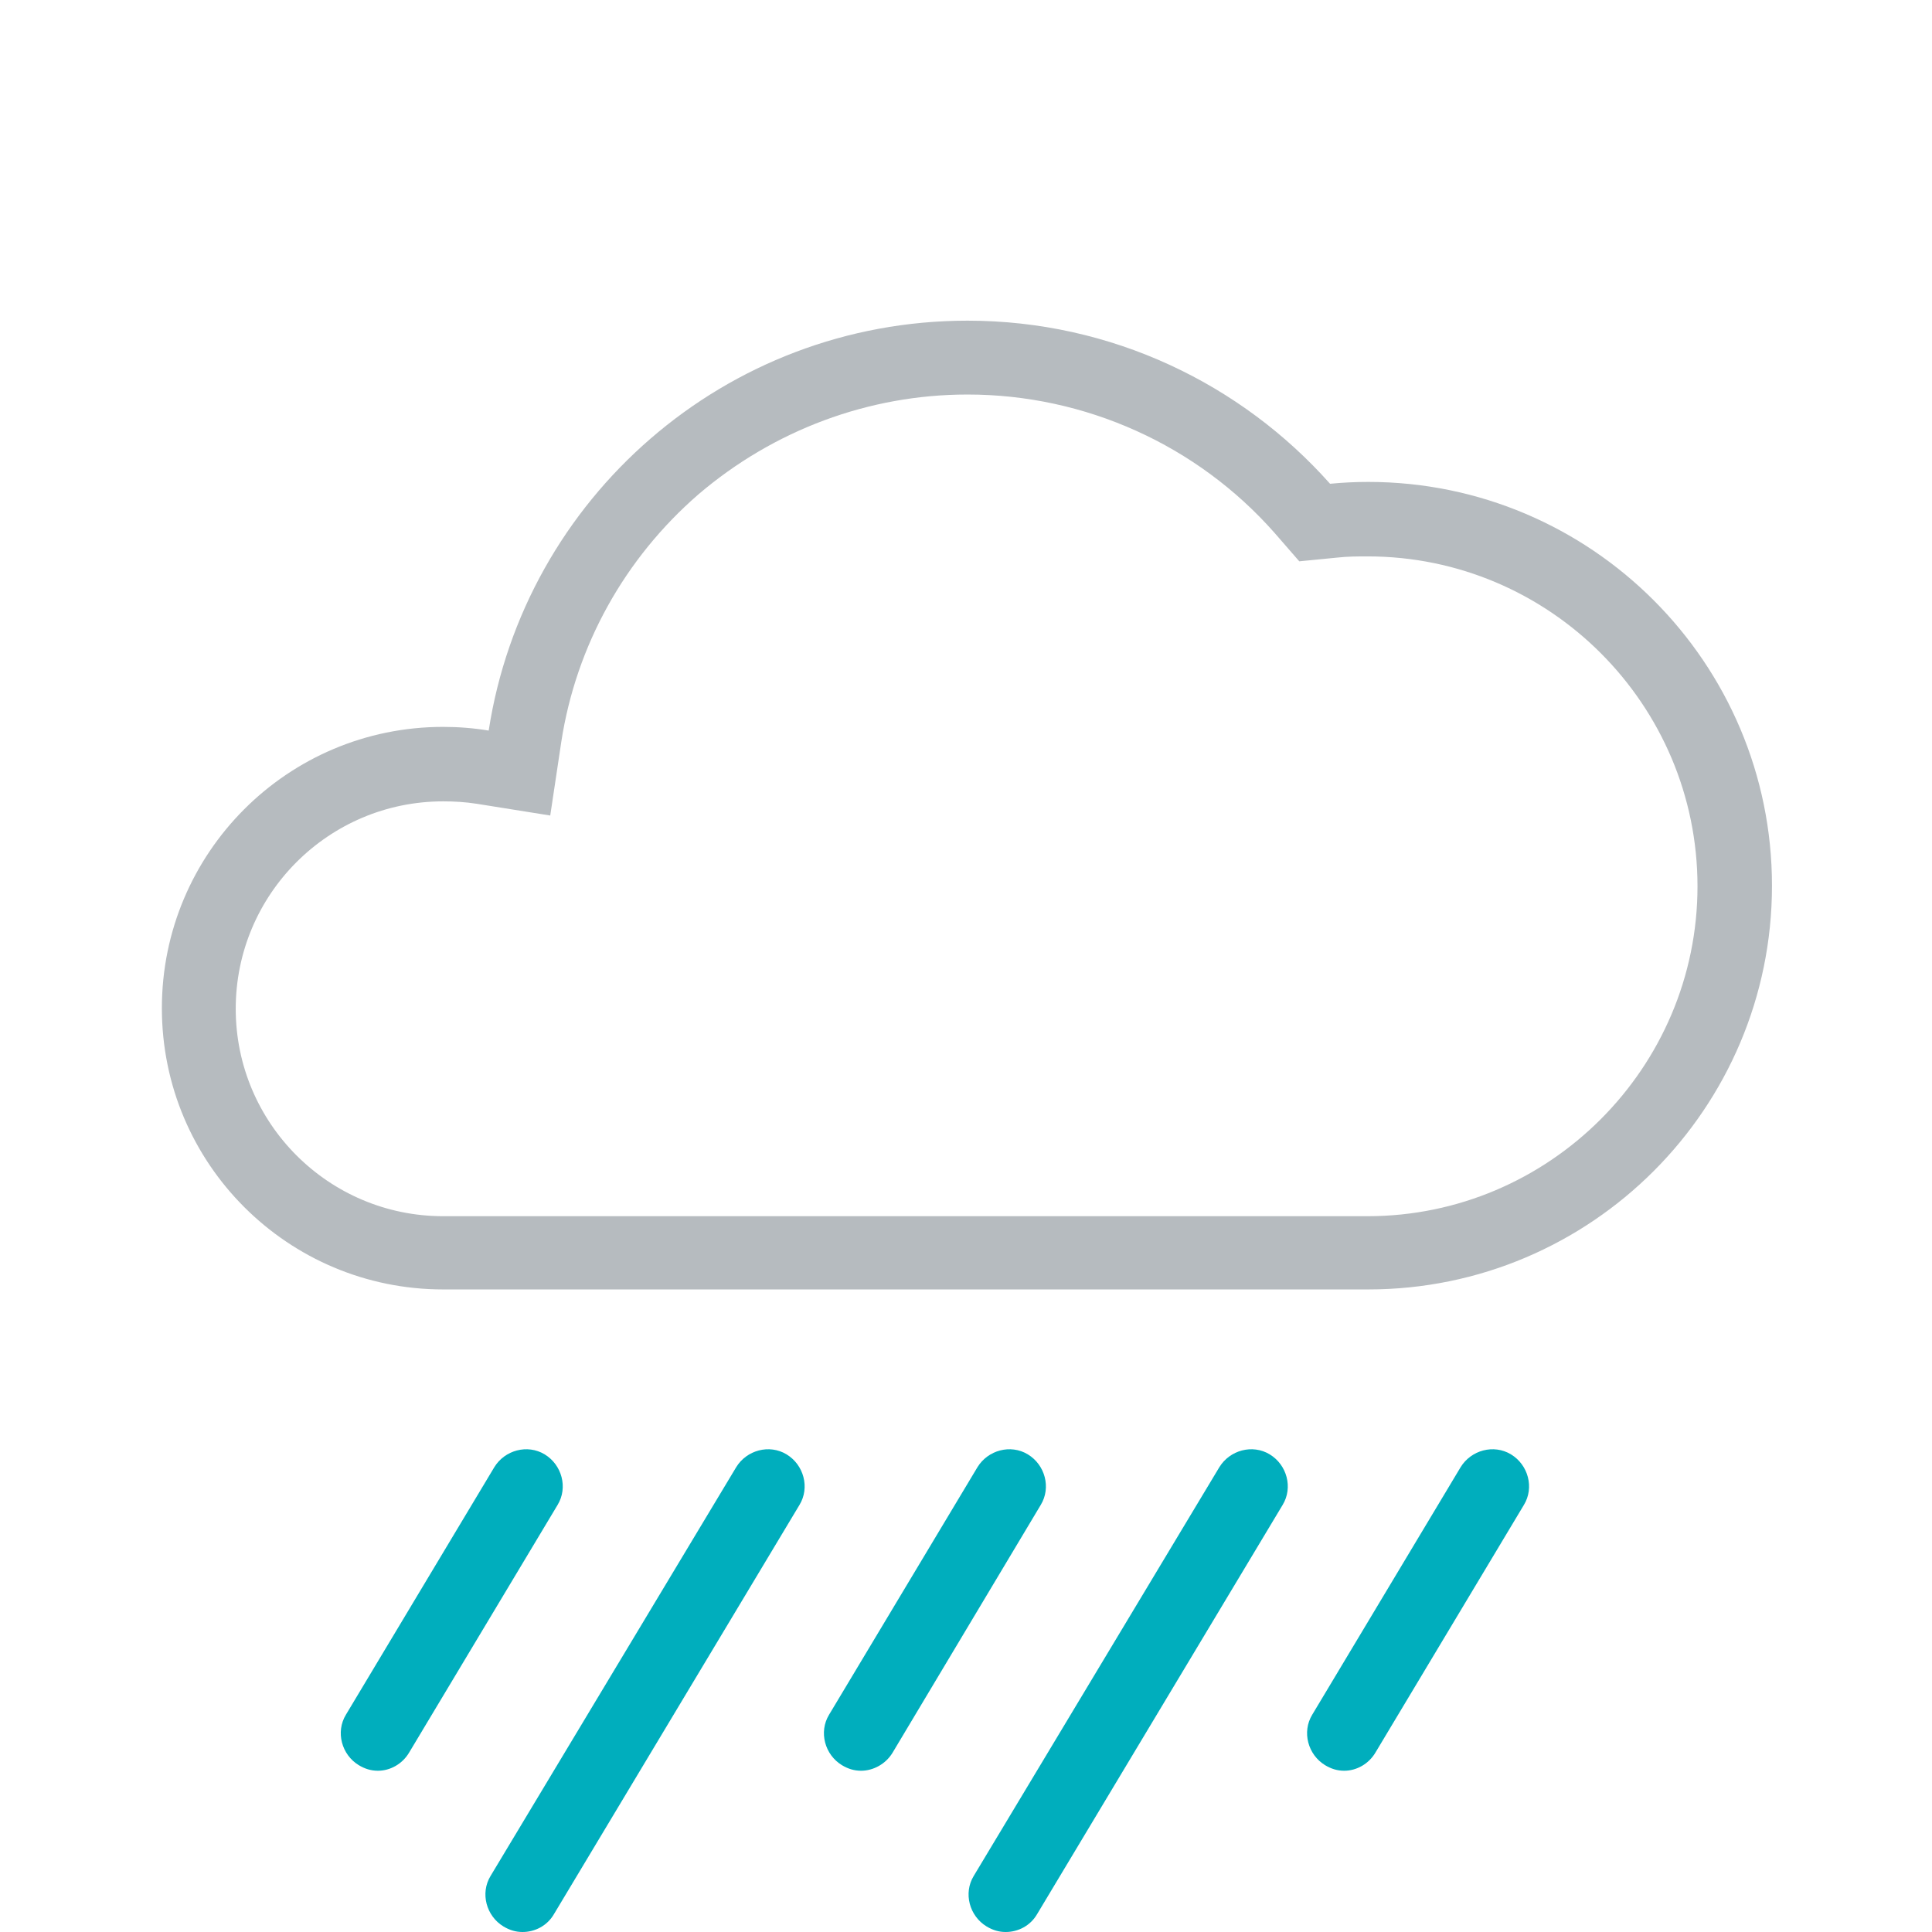 <?xml version="1.0" encoding="utf-8"?>
<!-- Generator: Adobe Illustrator 20.1.0, SVG Export Plug-In . SVG Version: 6.00 Build 0)  -->
<svg version="1.1" id="Icons" xmlns="http://www.w3.org/2000/svg" xmlns:xlink="http://www.w3.org/1999/xlink" x="0px" y="0px"
	 viewBox="0 0 313.9 313.9" style="enable-background:new 0 0 313.9 313.9;" xml:space="preserve">
<style type="text/css">
	.st0{fill:#B6BBBF;}
	.st1{fill:#00AEBD;}
</style>
<g>
	<g>
		<g>
			<path class="st0" d="M157.2,64.1c19.1,0,37.3,8.2,49.9,22.5l4,4.6l6.1-0.6c1.8-0.2,3.4-0.2,5-0.2c29.6,0,53.6,24.1,53.6,53.6
				s-24.1,53.6-53.6,53.6H72c-18.6,0-33.7-15.1-33.7-33.7s15.1-33.7,33.7-33.7c1.8,0,3.6,0.1,5.5,0.4l11.9,1.9l1.8-12
				c2.4-15.6,10.3-29.8,22.3-40.2C125.7,69.9,141.1,64.1,157.2,64.1 M157.2,52.1c-39.4,0-72,28.9-77.8,66.6
				c-2.4-0.4-4.9-0.6-7.4-0.6c-25.3,0-45.7,20.5-45.7,45.7c0,25.3,20.5,45.7,45.7,45.7h150.3c36.2,0,65.6-29.4,65.6-65.6
				s-29.4-65.6-65.6-65.6c-2.1,0-4.1,0.1-6.2,0.3C201.7,62.4,180.6,52.1,157.2,52.1L157.2,52.1z"/>
		</g>
	</g>
</g>
<g>
	<g>
		<path class="st1" d="M163.4,313.9c-1.1,0-2.1-0.3-3.1-0.9c-2.8-1.7-3.8-5.4-2.1-8.2l39.9-66.4c1.7-2.8,5.4-3.8,8.2-2.1
			s3.8,5.4,2.1,8.2L168.5,311C167.4,312.9,165.4,313.9,163.4,313.9z"/>
	</g>
	<g>
		<path class="st1" d="M84.9,313.9c-1.1,0-2.1-0.3-3.1-0.9c-2.8-1.7-3.8-5.4-2.1-8.2l39.9-66.4c1.7-2.8,5.4-3.8,8.2-2.1
			c2.8,1.7,3.8,5.4,2.1,8.2L90,311C88.9,312.9,86.9,313.9,84.9,313.9z"/>
	</g>
	<g>
		<path class="st1" d="M139.9,287.7c-1.1,0-2.1-0.3-3.1-0.9c-2.8-1.7-3.8-5.4-2.1-8.2l24.1-40.2c1.7-2.8,5.4-3.8,8.2-2.1
			s3.8,5.4,2.1,8.2L145,284.8C143.9,286.6,141.9,287.7,139.9,287.7z"/>
	</g>
	<g>
		<path class="st1" d="M61.4,287.7c-1.1,0-2.1-0.3-3.1-0.9c-2.8-1.7-3.8-5.4-2.1-8.2l24.1-40.2c1.7-2.8,5.4-3.8,8.2-2.1
			c2.8,1.7,3.8,5.4,2.1,8.2l-24.1,40.2C65.4,286.6,63.4,287.7,61.4,287.7z"/>
	</g>
	<g>
		<path class="st1" d="M218.4,287.7c-1.1,0-2.1-0.3-3.1-0.9c-2.8-1.7-3.8-5.4-2.1-8.2l24.1-40.2c1.7-2.8,5.4-3.8,8.2-2.1
			s3.8,5.4,2.1,8.2l-24.1,40.2C222.4,286.6,220.4,287.7,218.4,287.7z"/>
	</g>
</g>
</svg>

